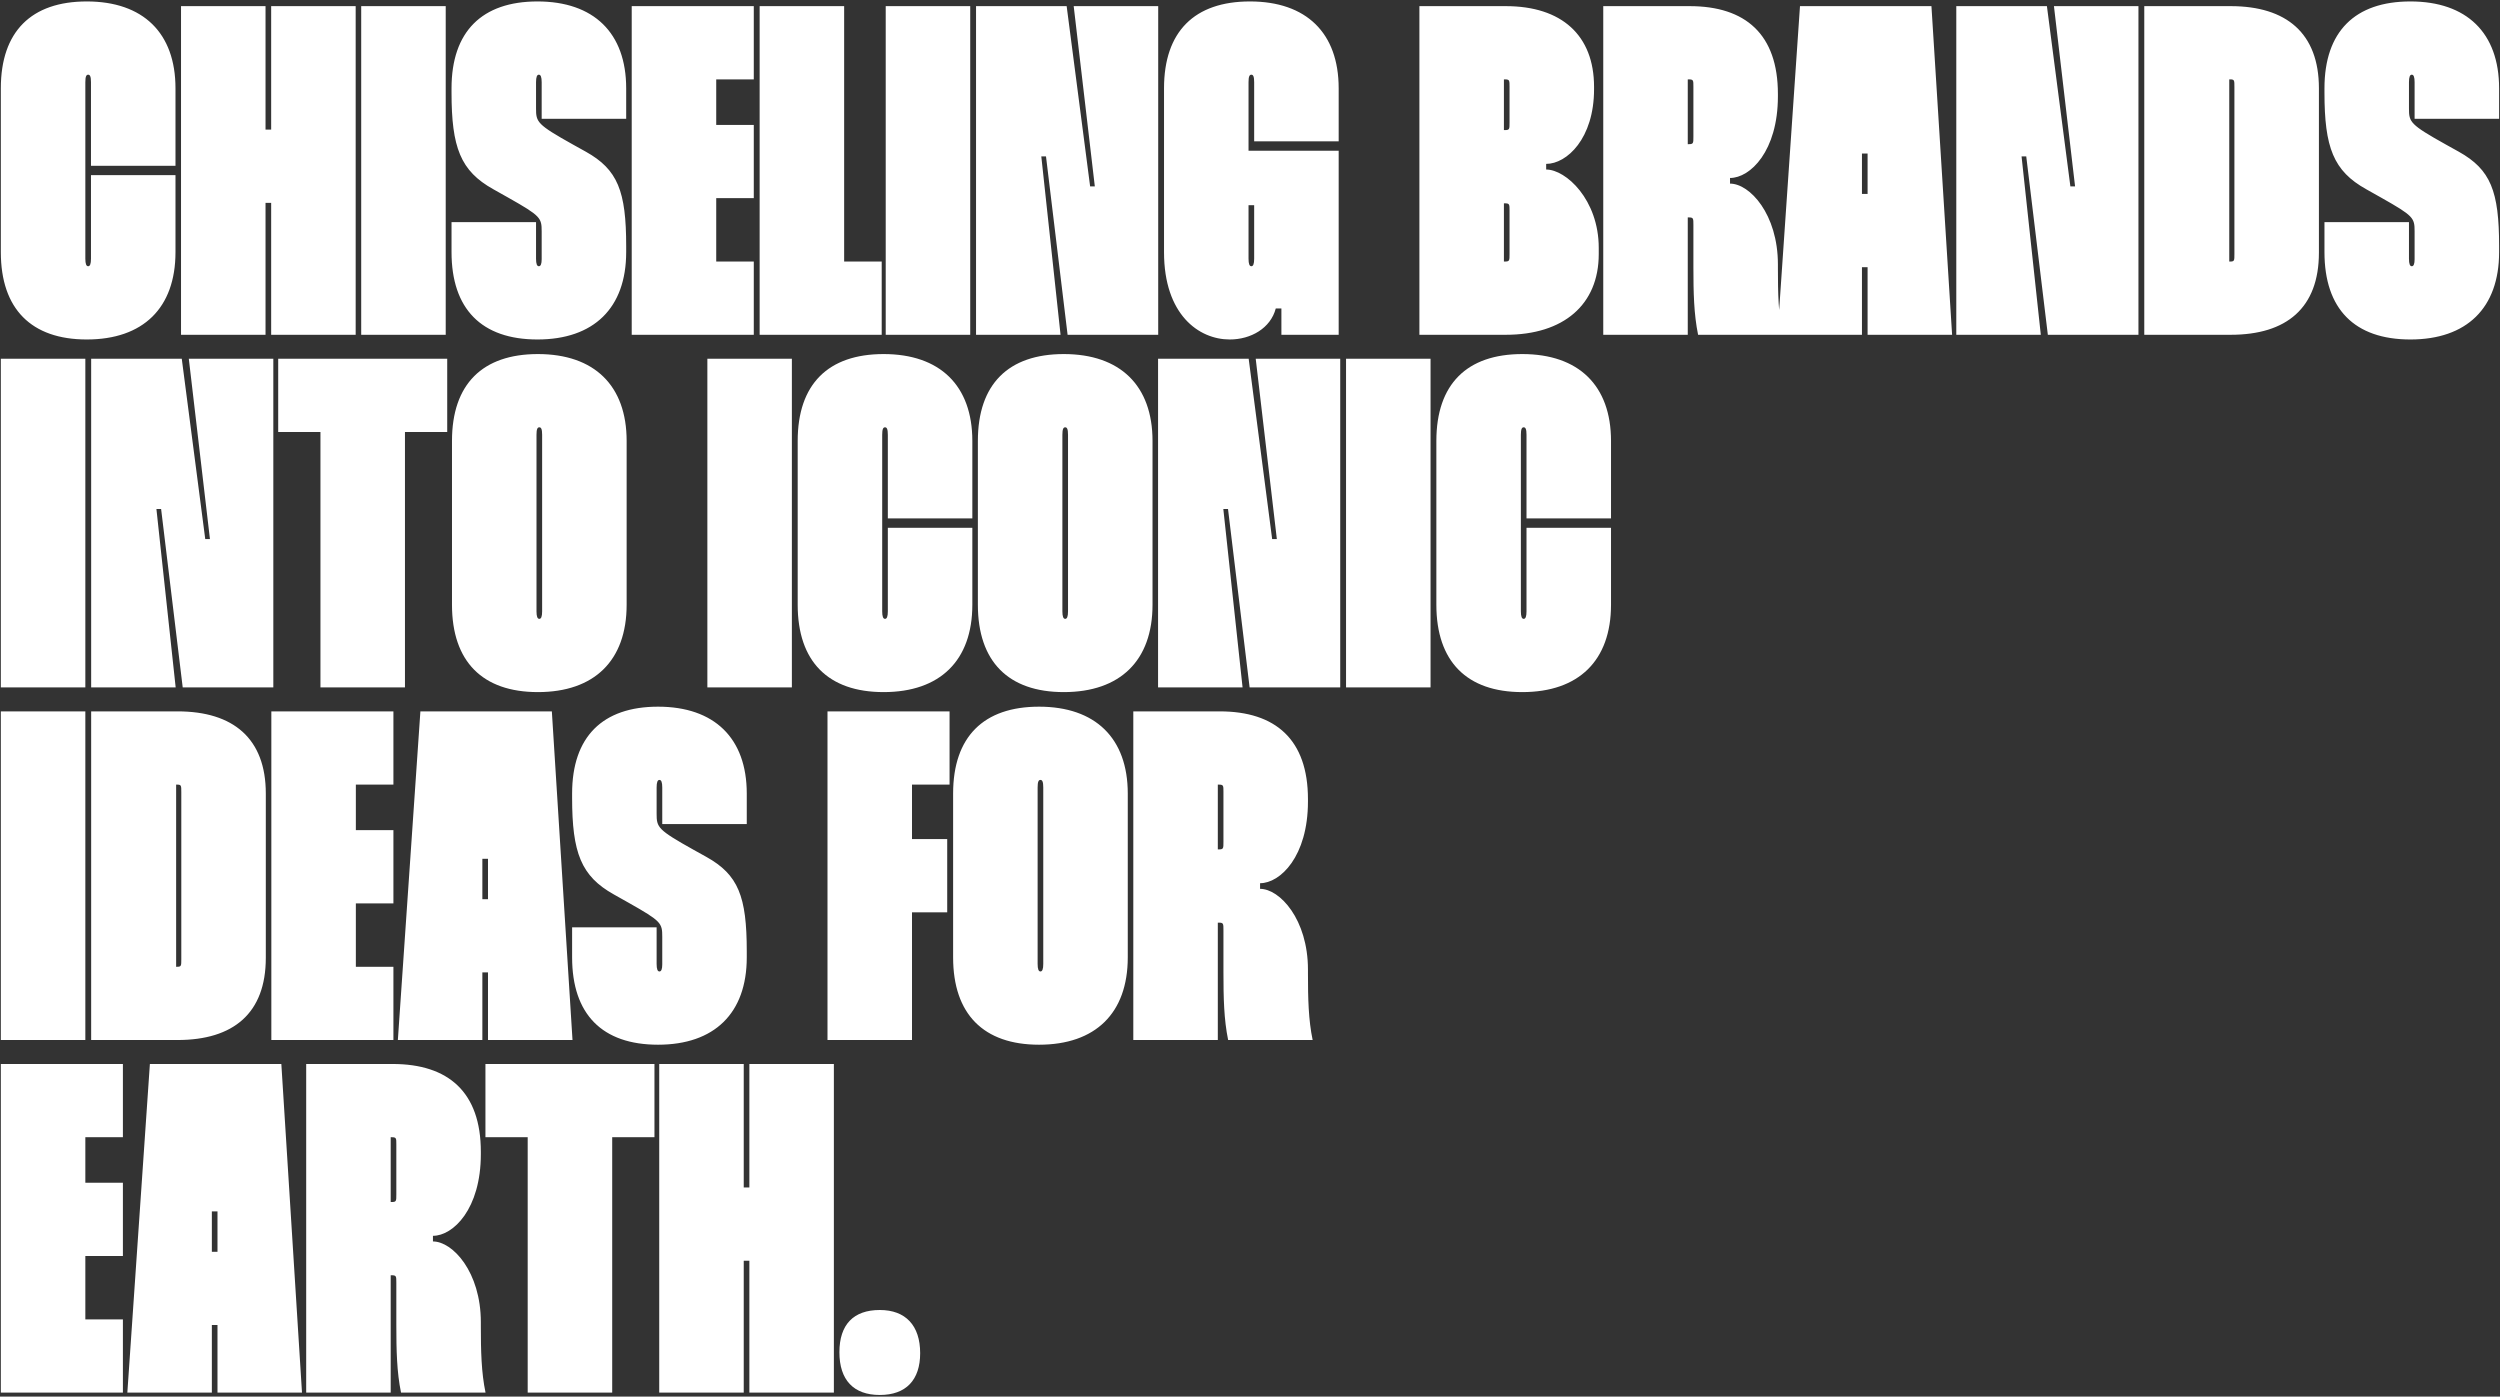 <svg width="1262" height="705" viewBox="0 0 1262 705" fill="none" xmlns="http://www.w3.org/2000/svg">
<rect x="0" y="0" width="1262" height="705" fill="#333333" stroke="none"/>
<path d="M43.082 41.494V130.606C43.082 133.213 43.556 134.398 44.504 134.398C45.452 134.398 45.926 133.213 45.926 130.606V88.42H88.586V127.288C88.586 155.491 72.233 171.37 43.793 171.37C15.827 171.37 0.422 155.965 0.422 127.288V44.575C0.422 15.898 15.827 0.73 43.793 0.73C72.233 0.73 88.586 16.609 88.586 44.575V83.68H45.926V41.494C45.926 38.65 45.452 37.702 44.504 37.702C43.556 37.702 43.082 38.65 43.082 41.494ZM136.884 3.1H179.544V169H136.884V102.403H134.04V169H91.38V3.1H134.04V65.431H136.884V3.1ZM182.338 3.1H224.998V169H182.338V3.1ZM316.097 59.98H273.437V41.494C273.437 38.887 272.963 37.702 272.015 37.702C271.067 37.702 270.593 38.887 270.593 41.494V54.766C270.593 61.639 271.067 62.824 289.316 73.015L295.715 76.57C311.831 85.576 316.097 96.478 316.097 124.207V127.288C316.097 155.491 299.744 171.37 271.304 171.37C243.101 171.37 227.933 155.965 227.933 127.288V112.12H270.593V130.606C270.593 133.213 271.067 134.398 272.015 134.398C272.963 134.398 273.437 133.213 273.437 130.843V116.86C273.437 109.987 272.963 109.039 256.61 99.796L249.026 95.53C232.436 86.287 227.933 74.437 227.933 46.708V44.575C227.933 15.898 243.338 0.73 271.304 0.73C299.744 0.73 316.097 16.609 316.097 44.575V59.98ZM380.511 40.072H361.551V63.061H380.511V100.033H361.551V132.028H380.511V169H318.891V3.1H380.511V40.072ZM383.464 3.1H426.124V132.028H445.084V169H383.464V3.1ZM447.111 3.1H489.771V169H447.111V3.1ZM542.002 3.1H584.662V169H538.921L528.019 78.94H525.649L535.366 169H492.706V3.1H538.447L550.297 94.108H552.667L542.002 3.1ZM630.259 41.494V76.096H675.763V169H646.849V155.728H644.005C641.398 165.682 631.444 171.37 620.779 171.37C605.137 171.37 587.599 158.809 587.599 127.288V44.575C587.599 15.898 603.004 0.73 630.97 0.73C659.41 0.73 675.763 16.609 675.763 44.575V71.356H633.103V41.494C633.103 38.65 632.629 37.702 631.681 37.702C630.733 37.702 630.259 38.65 630.259 41.494ZM630.259 103.588V130.606C630.259 133.213 630.733 134.398 631.681 134.398C632.629 134.398 633.103 133.213 633.103 130.606V103.588H630.259ZM716.514 3.1H760.122C788.325 3.1 804.678 17.794 804.678 43.864V45.049C804.678 69.934 790.932 82.732 780.504 82.732V85.576C790.458 85.576 807.048 100.744 807.048 125.155V128.236C807.048 153.832 789.273 169 760.122 169H716.514V3.1ZM759.174 40.072V65.668H759.648C762.018 65.668 762.018 65.194 762.018 61.876V43.864C762.018 40.546 762.018 40.072 759.648 40.072H759.174ZM759.174 102.64V132.028H759.648C762.018 132.028 762.018 131.554 762.018 128.236V106.432C762.018 103.114 762.018 102.64 759.648 102.64H759.174ZM809.323 3.1H852.931C881.134 3.1 897.487 17.32 897.487 47.419V48.604C897.487 76.333 883.504 89.842 873.313 89.842V92.686C883.267 92.686 897.487 108.091 897.487 133.45V135.346C897.487 147.907 897.724 158.809 899.857 169H857.197C855.064 158.572 854.827 147.67 854.827 134.872V113.542C854.827 110.224 854.827 109.75 852.457 109.75H851.983V169H809.323V3.1ZM851.983 40.072V72.778H852.457C854.827 72.778 854.827 72.304 854.827 68.986V43.627C854.827 40.546 854.827 40.072 852.457 40.072H851.983ZM908.632 3.1H974.992L985.42 169H942.76V134.872H939.916V169H897.256L908.632 3.1ZM939.916 97.9H942.76V77.518H939.916V97.9ZM1036.83 3.1H1079.49V169H1033.75L1022.85 78.94H1020.48L1030.2 169H987.536V3.1H1033.28L1045.13 94.108H1047.5L1036.83 3.1ZM1082.43 3.1H1126.04C1154.24 3.1 1170.59 16.846 1170.59 44.575V127.525C1170.59 155.491 1154.24 169 1126.04 169H1082.43V3.1ZM1125.33 40.072V132.028H1125.8C1127.93 132.028 1127.93 131.554 1127.93 128.236V43.864C1127.93 40.546 1127.93 40.072 1125.8 40.072H1125.33ZM1261.55 59.98H1218.89V41.494C1218.89 38.887 1218.42 37.702 1217.47 37.702C1216.52 37.702 1216.05 38.887 1216.05 41.494V54.766C1216.05 61.639 1216.52 62.824 1234.77 73.015L1241.17 76.57C1257.28 85.576 1261.55 96.478 1261.55 124.207V127.288C1261.55 155.491 1245.2 171.37 1216.76 171.37C1188.55 171.37 1173.39 155.965 1173.39 127.288V112.12H1216.05V130.606C1216.05 133.213 1216.52 134.398 1217.47 134.398C1218.42 134.398 1218.89 133.213 1218.89 130.843V116.86C1218.89 109.987 1218.42 109.039 1202.06 99.796L1194.48 95.53C1177.89 86.287 1173.39 74.437 1173.39 46.708V44.575C1173.39 15.898 1188.79 0.73 1216.76 0.73C1245.2 0.73 1261.55 16.609 1261.55 44.575V59.98ZM0.422 181.1H43.082V347H0.422V181.1ZM95.313 181.1H137.973V347H92.232L81.33 256.94H78.96L88.677 347H46.017V181.1H91.758L103.608 272.108H105.978L95.313 181.1ZM225.755 181.1V218.072H204.425V347H161.765V218.072H140.435V181.1H225.755ZM228.164 222.575C228.164 193.898 243.569 178.73 271.535 178.73C299.975 178.73 316.328 194.609 316.328 222.575V305.288C316.328 333.491 299.975 349.37 271.535 349.37C243.569 349.37 228.164 333.965 228.164 305.288V222.575ZM270.824 219.494V308.606C270.824 311.213 271.298 312.398 272.246 312.398C273.194 312.398 273.668 311.213 273.668 308.606V219.494C273.668 216.65 273.194 215.702 272.246 215.702C271.298 215.702 270.824 216.65 270.824 219.494ZM357.079 181.1H399.739V347H357.079V181.1ZM445.334 219.494V308.606C445.334 311.213 445.808 312.398 446.756 312.398C447.704 312.398 448.178 311.213 448.178 308.606V266.42H490.838V305.288C490.838 333.491 474.485 349.37 446.045 349.37C418.079 349.37 402.674 333.965 402.674 305.288V222.575C402.674 193.898 418.079 178.73 446.045 178.73C474.485 178.73 490.838 194.609 490.838 222.575V261.68H448.178V219.494C448.178 216.65 447.704 215.702 446.756 215.702C445.808 215.702 445.334 216.65 445.334 219.494ZM493.632 222.575C493.632 193.898 509.037 178.73 537.003 178.73C565.443 178.73 581.796 194.609 581.796 222.575V305.288C581.796 333.491 565.443 349.37 537.003 349.37C509.037 349.37 493.632 333.965 493.632 305.288V222.575ZM536.292 219.494V308.606C536.292 311.213 536.766 312.398 537.714 312.398C538.662 312.398 539.136 311.213 539.136 308.606V219.494C539.136 216.65 538.662 215.702 537.714 215.702C536.766 215.702 536.292 216.65 536.292 219.494ZM633.886 181.1H676.546V347H630.805L619.903 256.94H617.533L627.25 347H584.59V181.1H630.331L642.181 272.108H644.551L633.886 181.1ZM679.483 181.1H722.143V347H679.483V181.1ZM767.737 219.494V308.606C767.737 311.213 768.211 312.398 769.159 312.398C770.107 312.398 770.581 311.213 770.581 308.606V266.42H813.241V305.288C813.241 333.491 796.888 349.37 768.448 349.37C740.482 349.37 725.077 333.965 725.077 305.288V222.575C725.077 193.898 740.482 178.73 768.448 178.73C796.888 178.73 813.241 194.609 813.241 222.575V261.68H770.581V219.494C770.581 216.65 770.107 215.702 769.159 215.702C768.211 215.702 767.737 216.65 767.737 219.494ZM0.422 359.1H43.082V525H0.422V359.1ZM46.017 359.1H89.625C117.828 359.1 134.181 372.846 134.181 400.575V483.525C134.181 511.491 117.828 525 89.625 525H46.017V359.1ZM88.914 396.072V488.028H89.388C91.521 488.028 91.521 487.554 91.521 484.236V399.864C91.521 396.546 91.521 396.072 89.388 396.072H88.914ZM198.595 396.072H179.635V419.061H198.595V456.033H179.635V488.028H198.595V525H136.975V359.1H198.595V396.072ZM212.213 359.1H278.573L289.001 525H246.341V490.872H243.497V525H200.837L212.213 359.1ZM243.497 453.9H246.341V433.518H243.497V453.9ZM376.967 415.98H334.307V397.494C334.307 394.887 333.833 393.702 332.885 393.702C331.937 393.702 331.463 394.887 331.463 397.494V410.766C331.463 417.639 331.937 418.824 350.186 429.015L356.585 432.57C372.701 441.576 376.967 452.478 376.967 480.207V483.288C376.967 511.491 360.614 527.37 332.174 527.37C303.971 527.37 288.803 511.965 288.803 483.288V468.12H331.463V486.606C331.463 489.213 331.937 490.398 332.885 490.398C333.833 490.398 334.307 489.213 334.307 486.843V472.86C334.307 465.987 333.833 465.039 317.48 455.796L309.896 451.53C293.306 442.287 288.803 430.437 288.803 402.708V400.575C288.803 371.898 304.208 356.73 332.174 356.73C360.614 356.73 376.967 372.609 376.967 400.575V415.98ZM479.338 396.072H460.378V423.564H478.153V460.536H460.378V525H417.718V359.1H479.338V396.072ZM481.134 400.575C481.134 371.898 496.539 356.73 524.505 356.73C552.945 356.73 569.298 372.609 569.298 400.575V483.288C569.298 511.491 552.945 527.37 524.505 527.37C496.539 527.37 481.134 511.965 481.134 483.288V400.575ZM523.794 397.494V486.606C523.794 489.213 524.268 490.398 525.216 490.398C526.164 490.398 526.638 489.213 526.638 486.606V397.494C526.638 394.65 526.164 393.702 525.216 393.702C524.268 393.702 523.794 394.65 523.794 397.494ZM572.092 359.1H615.7C643.903 359.1 660.256 373.32 660.256 403.419V404.604C660.256 432.333 646.273 445.842 636.082 445.842V448.686C646.036 448.686 660.256 464.091 660.256 489.45V491.346C660.256 503.907 660.493 514.809 662.626 525H619.966C617.833 514.572 617.596 503.67 617.596 490.872V469.542C617.596 466.224 617.596 465.75 615.226 465.75H614.752V525H572.092V359.1ZM614.752 396.072V428.778H615.226C617.596 428.778 617.596 428.304 617.596 424.986V399.627C617.596 396.546 617.596 396.072 615.226 396.072H614.752ZM62.042 574.072H43.082V597.061H62.042V634.033H43.082V666.028H62.042V703H0.422V537.1H62.042V574.072ZM75.66 537.1H142.02L152.448 703H109.788V668.872H106.944V703H64.284L75.66 537.1ZM106.944 631.9H109.788V611.518H106.944V631.9ZM154.565 537.1H198.173C226.376 537.1 242.729 551.32 242.729 581.419V582.604C242.729 610.333 228.746 623.842 218.555 623.842V626.686C228.509 626.686 242.729 642.091 242.729 667.45V669.346C242.729 681.907 242.966 692.809 245.099 703H202.439C200.306 692.572 200.069 681.67 200.069 668.872V647.542C200.069 644.224 200.069 643.75 197.699 643.75H197.225V703H154.565V537.1ZM197.225 574.072V606.778H197.699C200.069 606.778 200.069 606.304 200.069 602.986V577.627C200.069 574.546 200.069 574.072 197.699 574.072H197.225ZM330.369 537.1V574.072H309.039V703H266.379V574.072H245.049V537.1H330.369ZM378.281 537.1H420.941V703H378.281V636.403H375.437V703H332.777V537.1H375.437V599.431H378.281V537.1ZM423.735 682.618C423.735 668.635 430.845 661.288 444.117 661.288C457.152 661.288 464.499 669.109 464.499 683.092C464.499 696.601 457.389 704.185 444.117 704.185C430.845 704.185 423.735 696.601 423.735 682.618Z" fill="white"/>
</svg>
